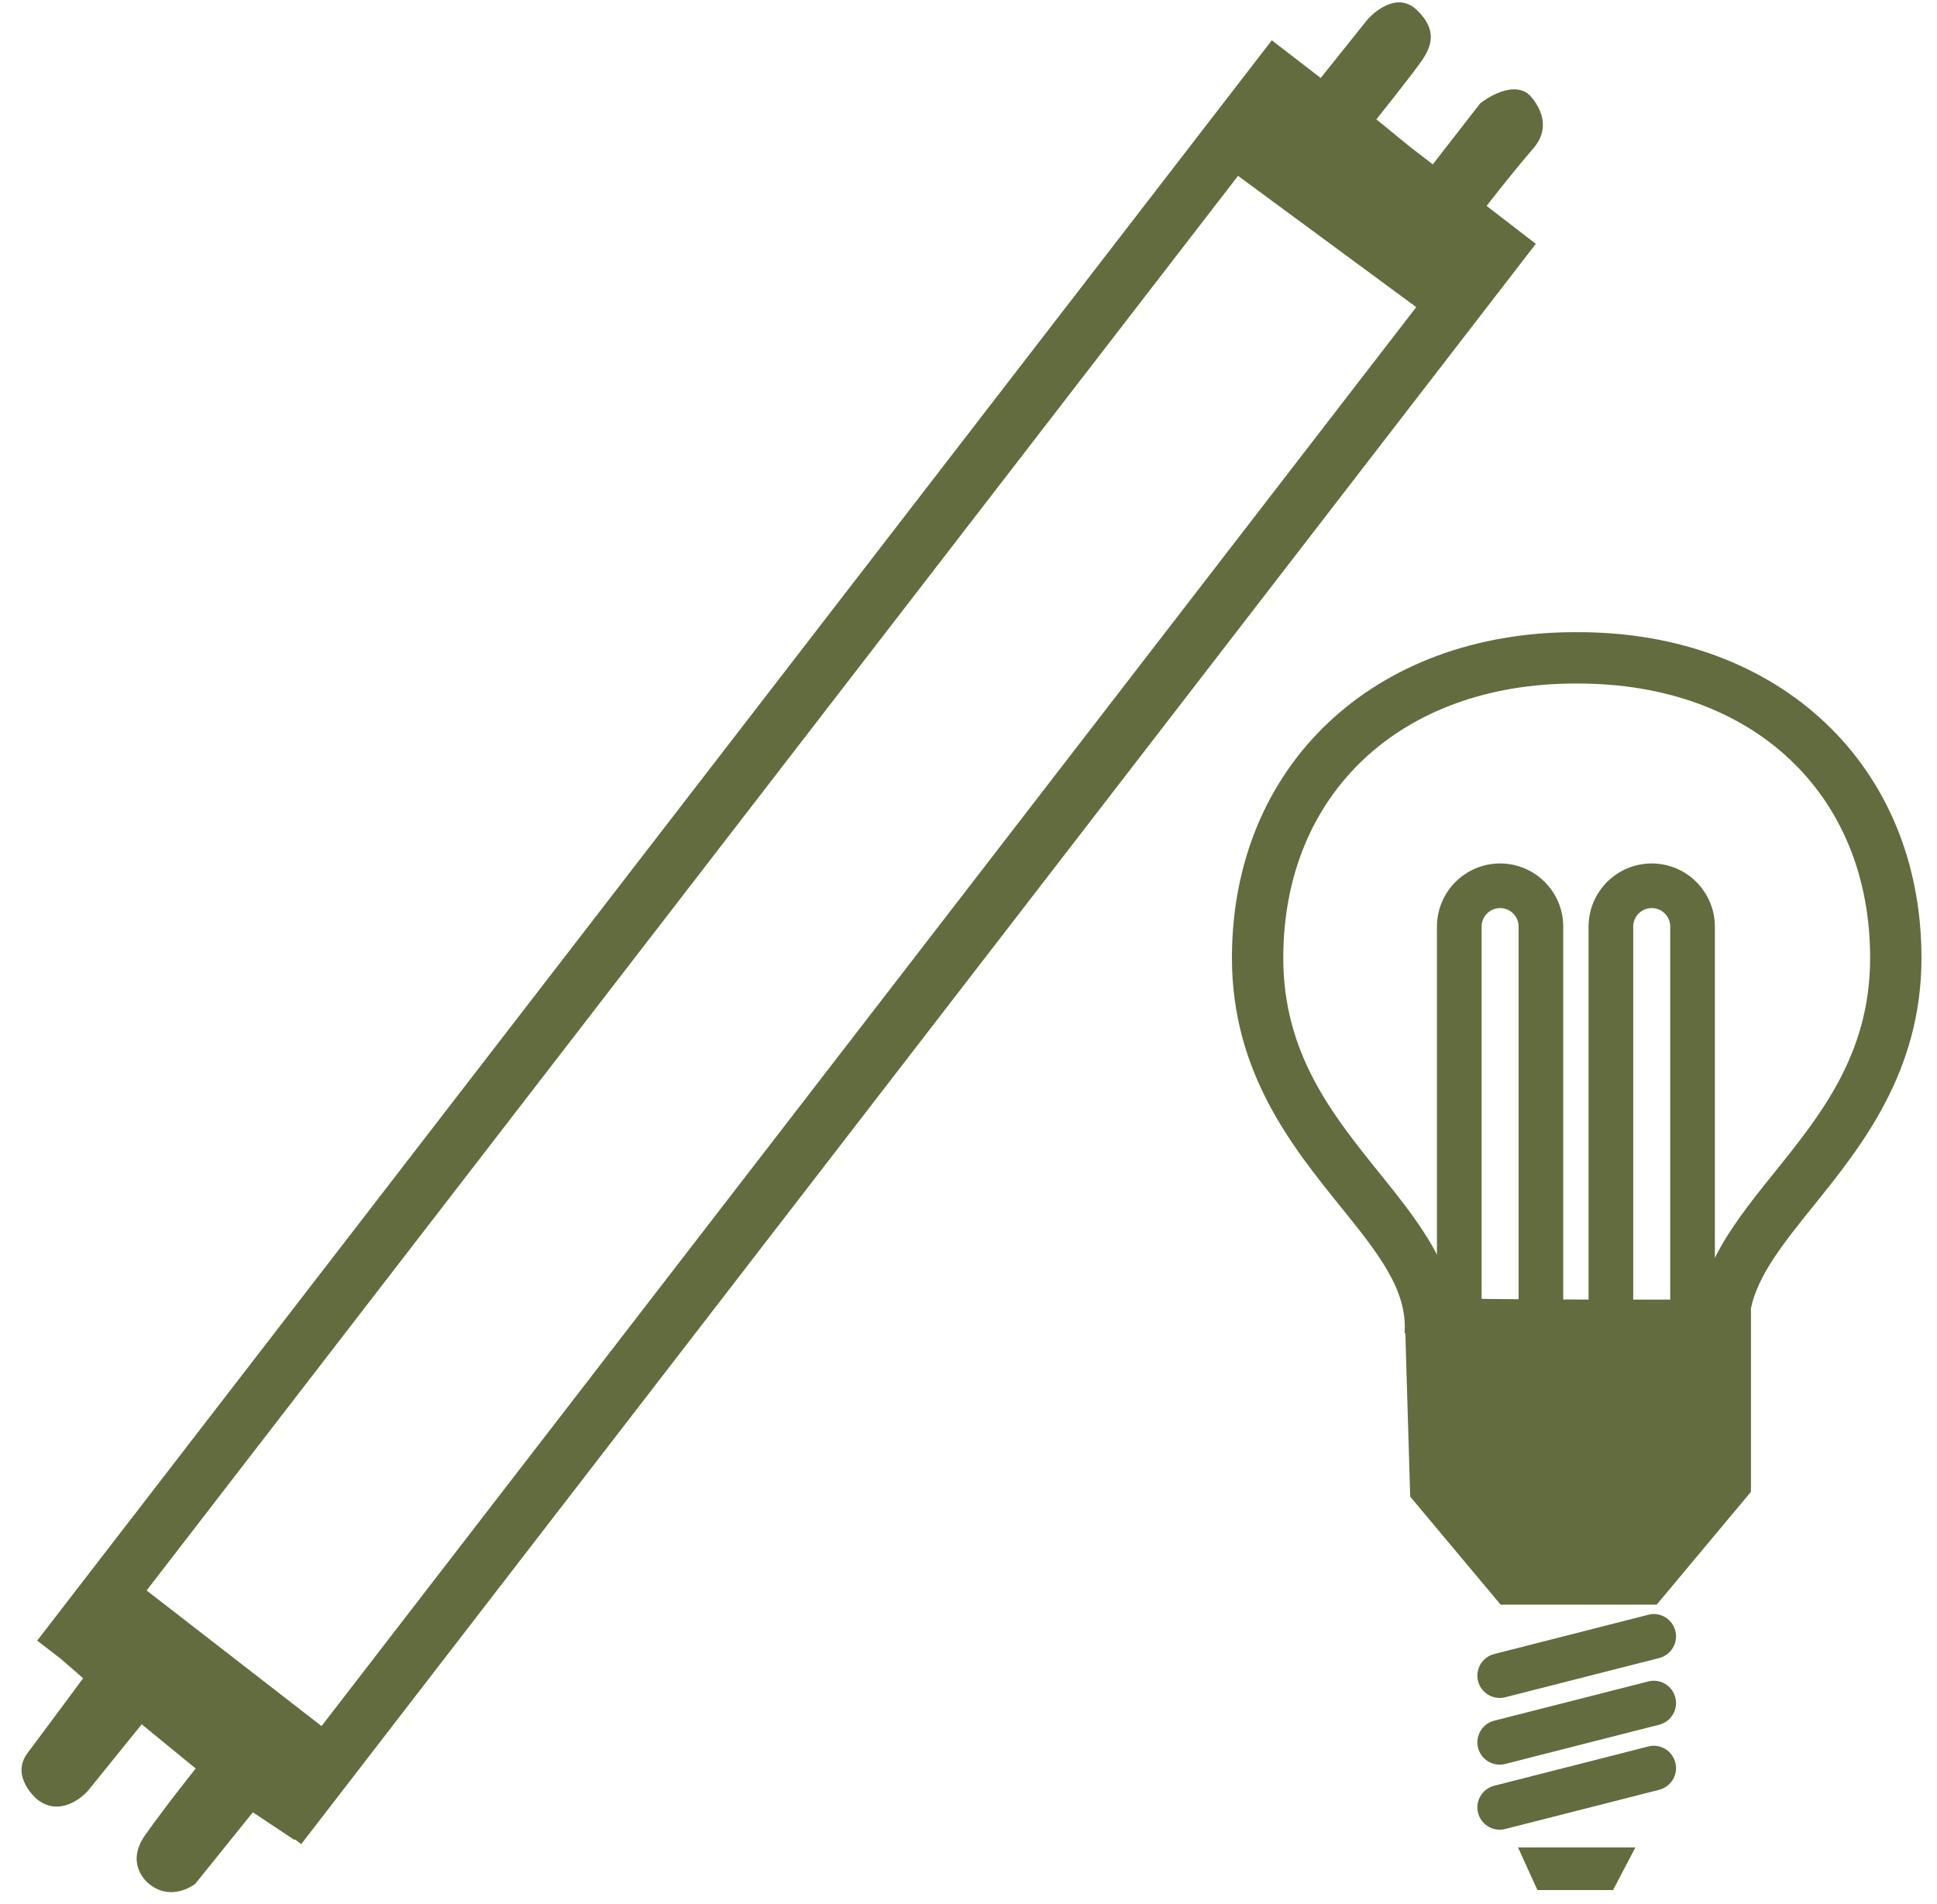 <svg width="59" height="58" viewBox="0 0 59 58" fill="none" xmlns="http://www.w3.org/2000/svg">
<path d="M45.282 6.274C45.288 6.265 46.002 5.336 46.709 4.515C47.422 3.689 46.577 2.885 46.577 2.885C46.022 2.401 45.089 3.145 45.089 3.145L43.642 5.008L42.944 4.47L41.923 3.635C41.923 3.635 43.061 2.216 43.323 1.824C43.585 1.43 43.812 0.917 43.141 0.291C42.469 -0.334 41.667 0.577 41.667 0.577L40.228 2.376L38.739 1.227L1.133 49.984L1.852 50.539L2.532 51.13C2.532 51.13 1.382 52.688 0.839 53.41C0.297 54.128 1.131 54.822 1.131 54.822C1.918 55.435 2.674 54.565 2.674 54.565L4.316 52.534L5.961 53.881C5.961 53.881 5.071 54.991 4.423 55.907C3.776 56.824 4.538 57.394 4.538 57.394C5.233 57.963 5.946 57.395 5.946 57.395L7.702 55.215L8.968 56.057L8.983 56.038L9.175 56.185L46.78 7.429L45.282 6.274V6.274ZM9.794 52.588L4.466 48.456L37.71 5.357L43.138 9.357L9.794 52.588V52.588Z" fill="#636C3F"/>
<path d="M48.067 19.26H47.984C41.825 19.26 37.524 23.341 37.524 29.185C37.524 32.655 39.35 34.923 40.818 36.744C41.969 38.171 42.878 39.299 42.783 40.612L42.806 40.614L42.954 45.598L45.709 48.889H50.461L53.333 45.451V39.855C53.55 38.844 54.309 37.891 55.234 36.744C56.701 34.922 58.527 32.655 58.527 29.184C58.527 23.341 54.226 19.26 48.067 19.26V19.26ZM46.256 39.583L45.129 39.573V28.23C45.129 27.919 45.383 27.666 45.693 27.666C46.004 27.666 46.256 27.919 46.256 28.23V39.583V39.583ZM50.874 39.595H49.747V28.23C49.747 27.919 50 27.666 50.311 27.666C50.622 27.666 50.874 27.919 50.874 28.23V39.595ZM54.015 35.763C53.331 36.611 52.675 37.438 52.234 38.324V28.23C52.234 27.169 51.371 26.307 50.311 26.307C49.251 26.307 48.387 27.169 48.387 28.23V39.593L47.615 39.591V28.23C47.615 27.169 46.754 26.307 45.693 26.307C44.632 26.307 43.769 27.169 43.769 28.23V38.224C43.329 37.377 42.695 36.581 42.036 35.763C40.587 33.964 39.088 32.104 39.088 29.185C39.088 24.184 42.663 20.825 47.984 20.825H48.067C53.389 20.825 56.963 24.184 56.963 29.185C56.964 32.104 55.464 33.963 54.015 35.763Z" fill="#636C3F"/>
<path d="M49.133 57.584L49.813 56.286H46.238L46.83 57.584H49.133Z" fill="#636C3F"/>
<path d="M50.204 51.229L45.512 52.424C45.149 52.517 44.929 52.886 45.021 53.251C45.1 53.559 45.376 53.763 45.679 53.763C45.735 53.763 45.792 53.757 45.848 53.742L50.539 52.546C50.902 52.454 51.123 52.083 51.03 51.72C50.938 51.356 50.567 51.133 50.204 51.229Z" fill="#636C3F"/>
<path d="M50.204 49.197L45.512 50.393C45.149 50.485 44.929 50.855 45.021 51.219C45.1 51.527 45.376 51.731 45.679 51.731C45.735 51.731 45.792 51.725 45.848 51.71L50.539 50.515C50.902 50.422 51.123 50.051 51.03 49.688C50.938 49.324 50.567 49.1 50.204 49.197Z" fill="#636C3F"/>
<path d="M50.204 53.21L45.512 54.406C45.149 54.499 44.929 54.869 45.021 55.232C45.1 55.539 45.376 55.745 45.679 55.745C45.735 55.745 45.792 55.738 45.848 55.724L50.539 54.529C50.902 54.435 51.123 54.066 51.03 53.702C50.938 53.337 50.567 53.114 50.204 53.21V53.21Z" fill="#636C3F"/>
</svg>
